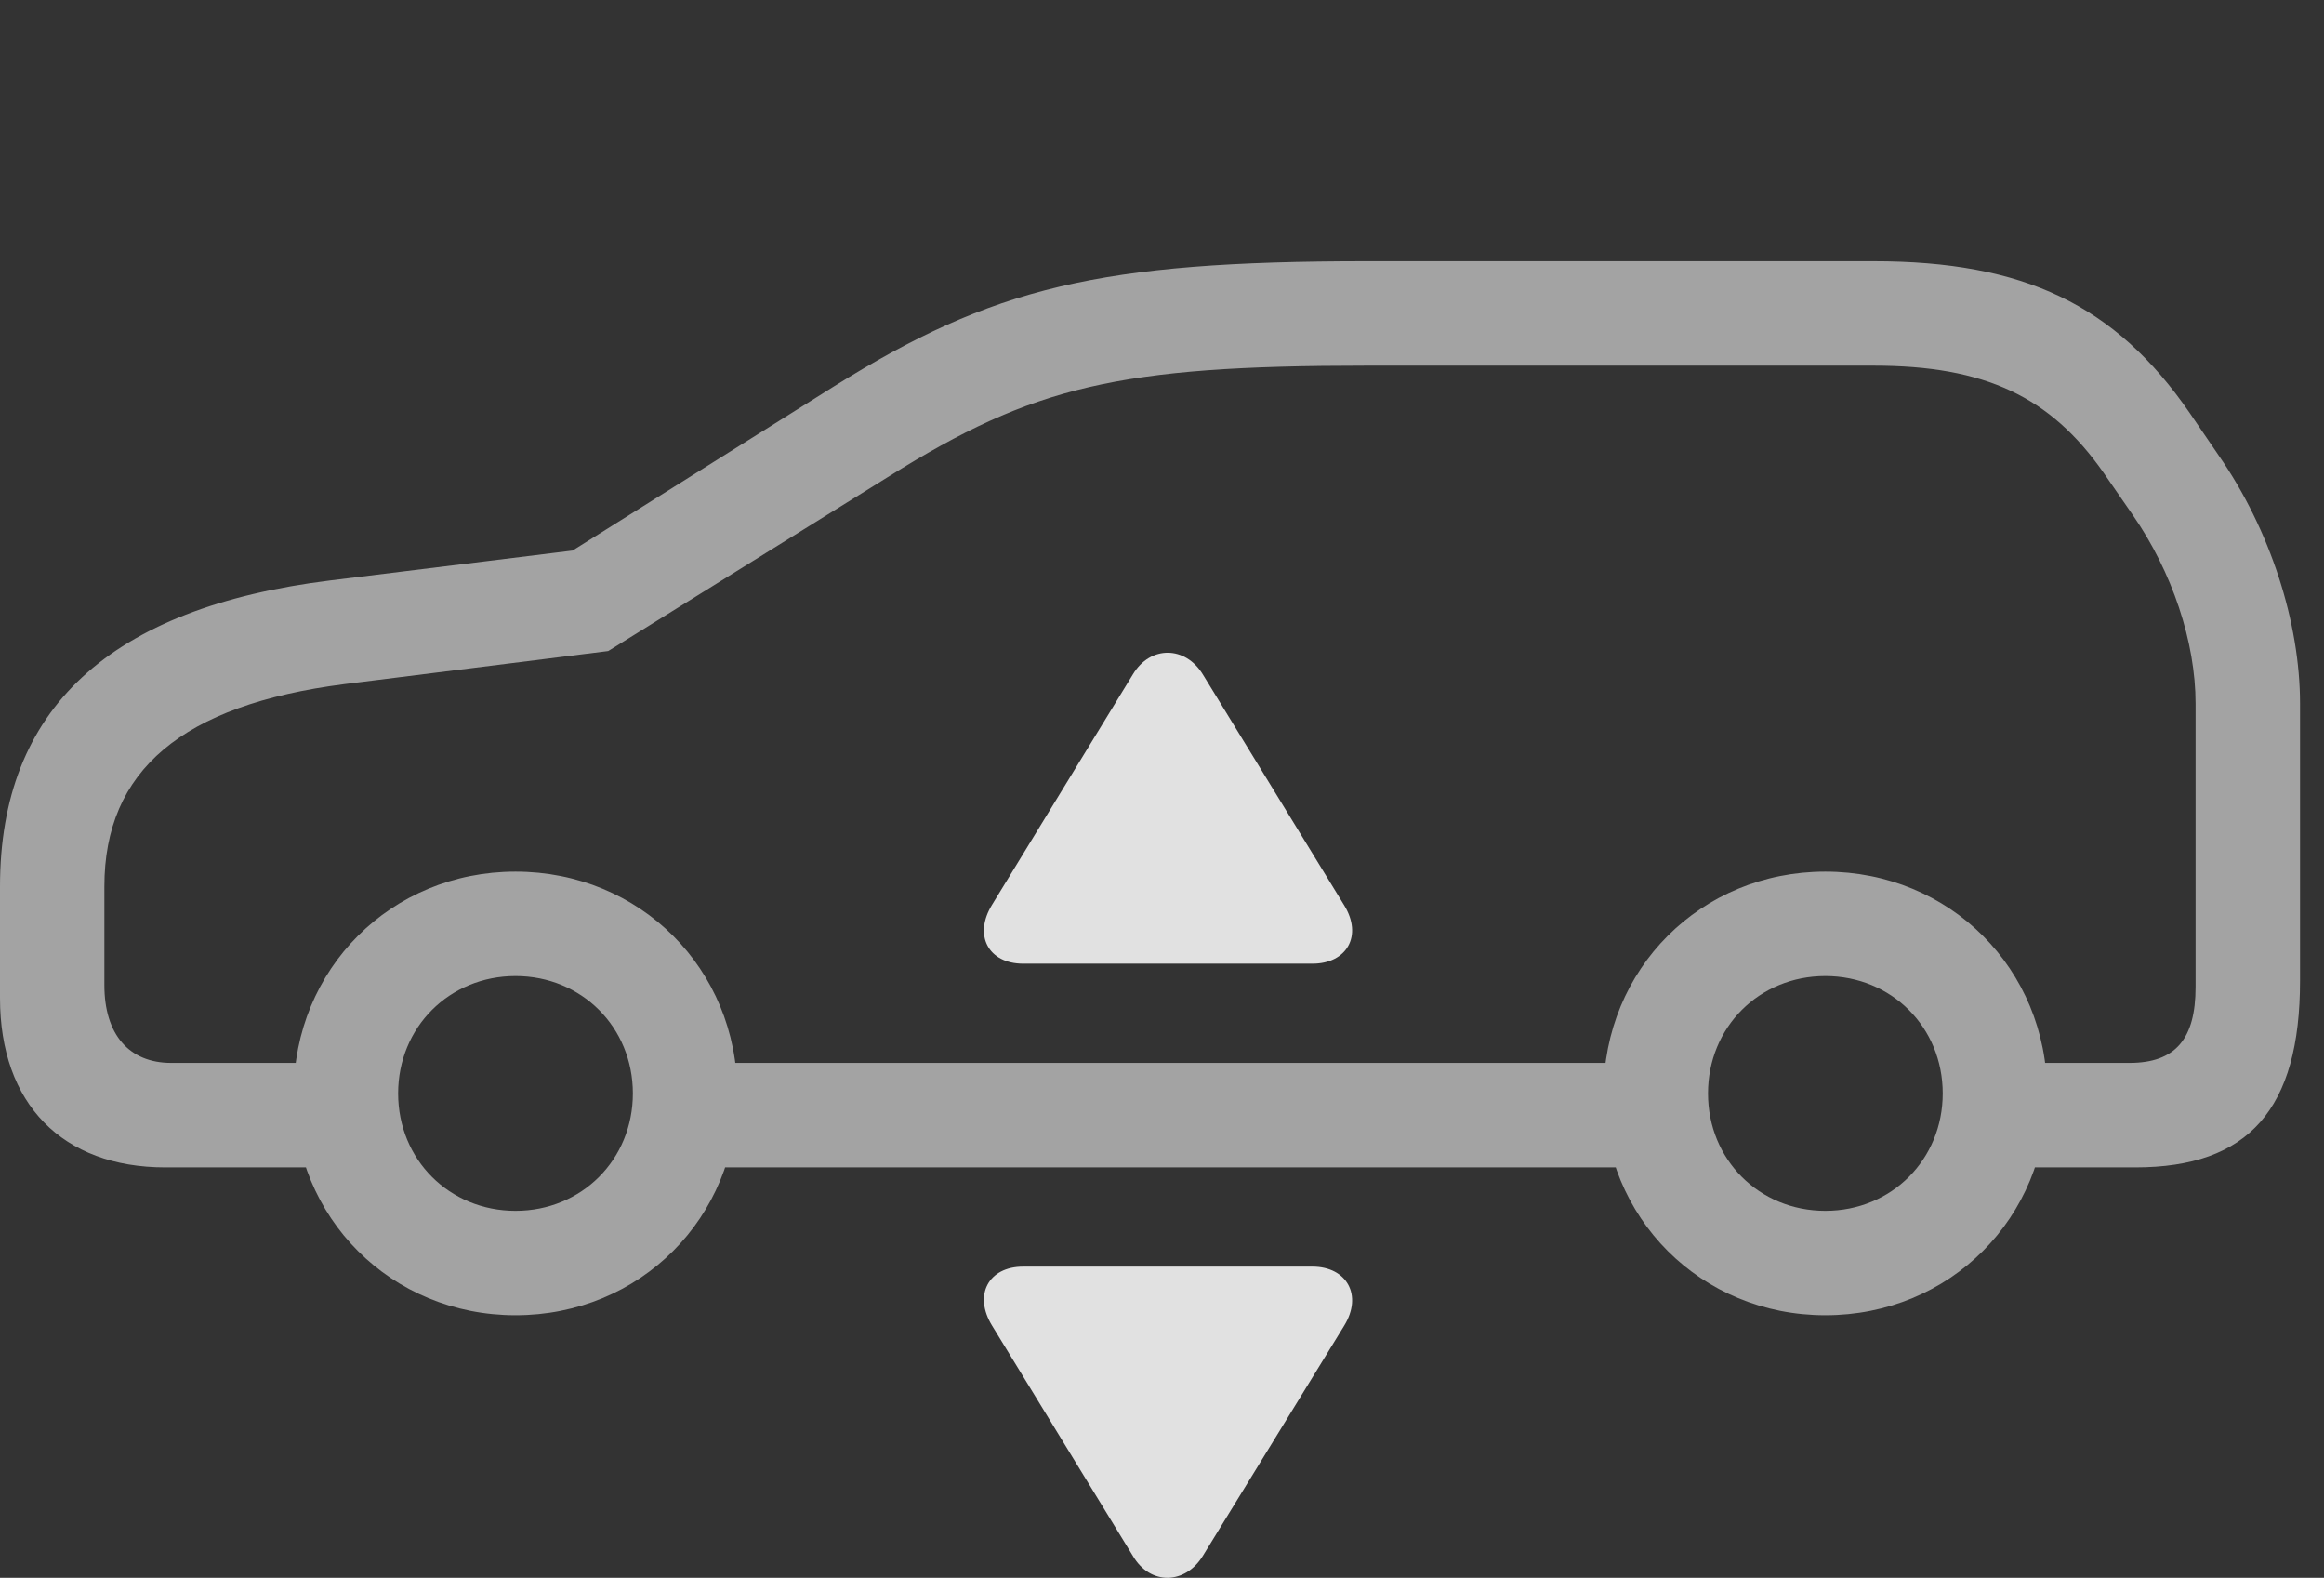 <?xml version="1.0" encoding="UTF-8"?>
<!--Generator: Apple Native CoreSVG 232.5-->
<!DOCTYPE svg
PUBLIC "-//W3C//DTD SVG 1.1//EN"
       "http://www.w3.org/Graphics/SVG/1.1/DTD/svg11.dtd">
<svg version="1.1" xmlns="http://www.w3.org/2000/svg" xmlns:xlink="http://www.w3.org/1999/xlink" width="35" height="23.755">
 <rect width="100%" height="100%" fill="#333333" stroke="none"/>
 <g>
  <rect height="23.755" opacity="0" width="35" x="0" y="0"/>
  <path d="M2.49 17.576L5.527 17.576L5.527 16.003L2.578 16.003C1.943 16.003 1.572 15.574 1.572 14.832L1.572 13.347C1.572 11.599 2.744 10.613 5.186 10.3L9.16 9.802L13.398 7.166C15.557 5.818 16.836 5.505 20.586 5.505L28.213 5.505C29.902 5.505 30.879 5.974 31.68 7.117L32.119 7.752C32.715 8.611 33.066 9.666 33.066 10.593L33.066 14.861C33.066 15.642 32.764 16.003 32.07 16.003L29.668 16.003L29.668 17.576L32.158 17.576C33.867 17.576 34.639 16.697 34.639 14.763L34.639 10.593C34.639 9.373 34.19 7.976 33.418 6.863L32.978 6.218C31.855 4.587 30.479 3.933 28.213 3.933L20.586 3.933C16.562 3.933 14.951 4.324 12.559 5.818L8.623 8.289L4.98 8.738C1.65 9.148 0 10.671 0 13.347L0 15.027C0 16.619 0.938 17.576 2.49 17.576ZM10.107 17.576L25.176 17.576L25.176 16.003L10.107 16.003ZM7.764 19.802C9.639 19.802 11.104 18.337 11.104 16.462C11.104 14.587 9.639 13.123 7.764 13.123C5.889 13.123 4.424 14.587 4.424 16.462C4.424 18.337 5.889 19.802 7.764 19.802ZM7.764 18.23C6.768 18.23 5.996 17.459 5.996 16.462C5.996 15.466 6.768 14.695 7.764 14.695C8.76 14.695 9.531 15.466 9.531 16.462C9.531 17.459 8.76 18.23 7.764 18.23ZM27.49 19.802C29.365 19.802 30.83 18.337 30.83 16.462C30.83 14.587 29.365 13.123 27.49 13.123C25.615 13.123 24.15 14.587 24.15 16.462C24.15 18.337 25.615 19.802 27.49 19.802ZM27.49 18.23C26.494 18.23 25.723 17.459 25.723 16.462C25.723 15.466 26.494 14.695 27.49 14.695C28.486 14.695 29.258 15.466 29.258 16.462C29.258 17.459 28.486 18.23 27.49 18.23Z" fill="#ffffff" fill-opacity="0.55"/>
  <path d="M15.41 19.07C14.883 19.07 14.658 19.5 14.941 19.959L17.061 23.425C17.324 23.875 17.852 23.855 18.115 23.425L20.244 19.959C20.527 19.5 20.283 19.07 19.766 19.07Z" fill="#ffffff" fill-opacity="0.85"/>
  <path d="M15.41 14.509L19.766 14.509C20.283 14.509 20.527 14.089 20.244 13.63L18.115 10.154C17.852 9.724 17.324 9.714 17.061 10.154L14.941 13.621C14.658 14.08 14.883 14.509 15.41 14.509Z" fill="#ffffff" fill-opacity="0.85"/>
 </g>
</svg>
